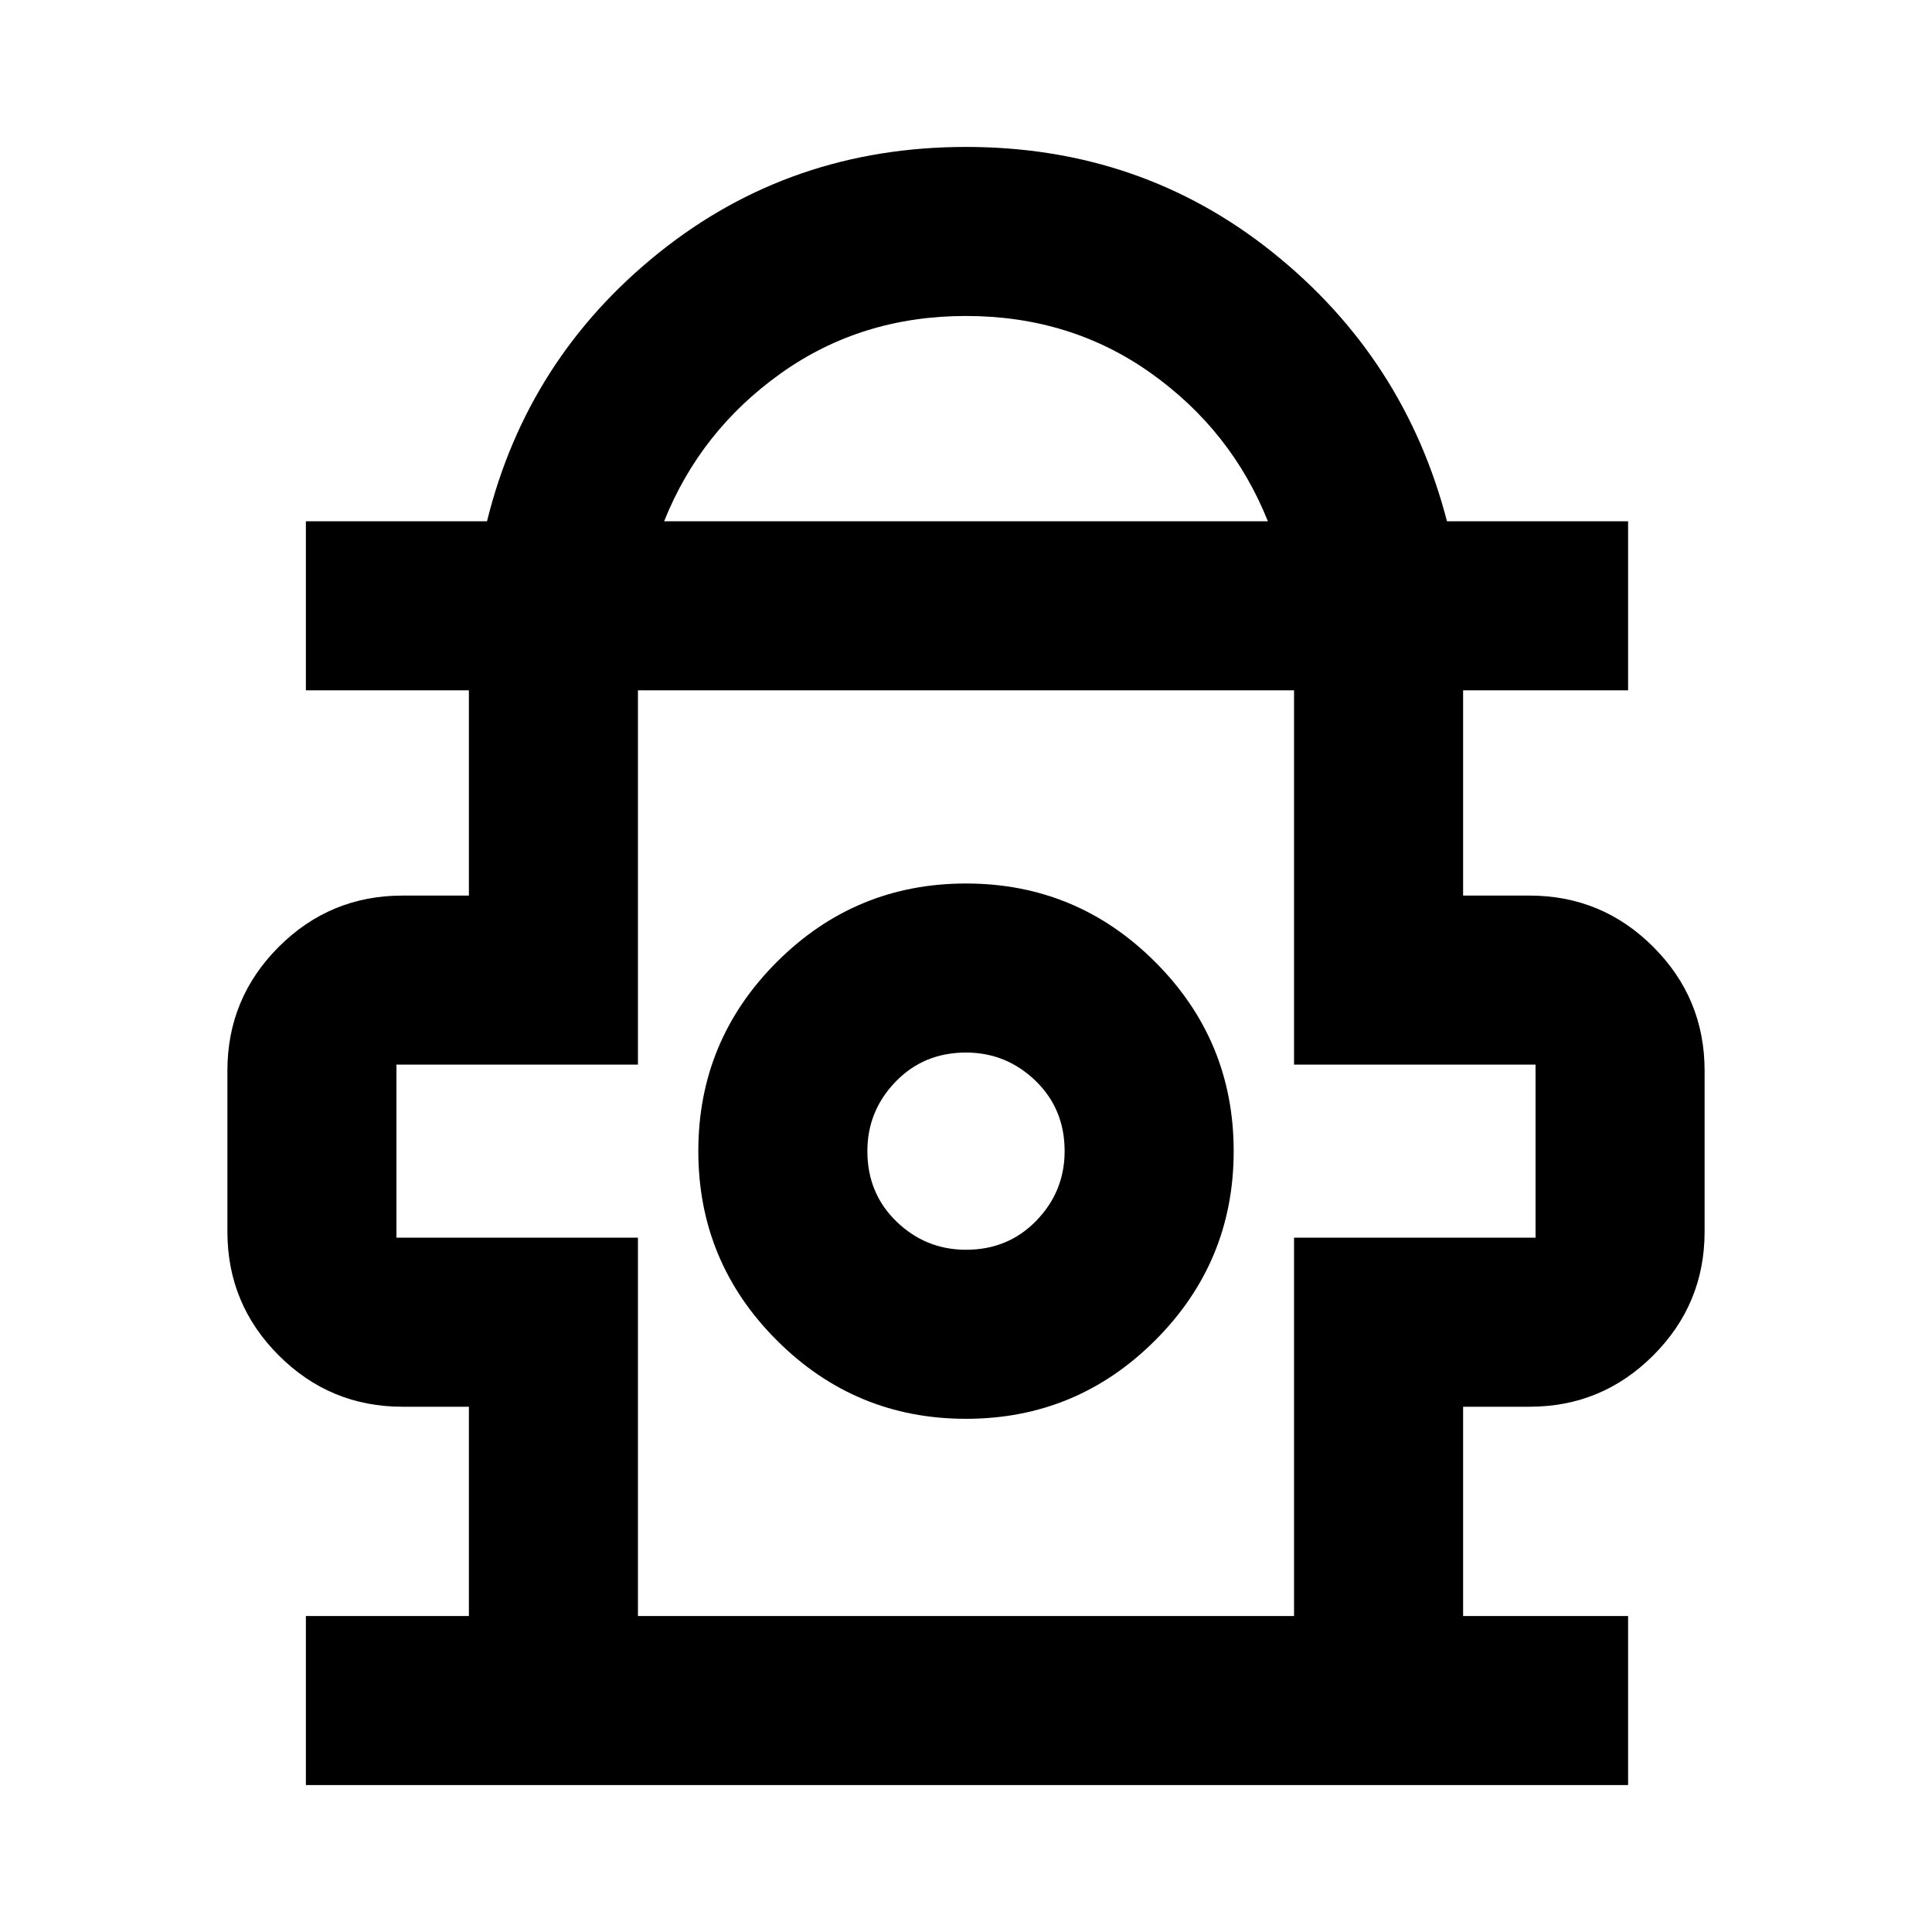 <svg xmlns="http://www.w3.org/2000/svg" height="40" width="40"><path d="M6.333 36.958V33.458H9.708V29.125H8.333Q6.833 29.125 5.771 28.062Q4.708 27 4.708 25.5V22.167Q4.708 20.667 5.771 19.604Q6.833 18.542 8.333 18.542H9.708V14.292H6.333V10.792H10.083Q10.917 7.417 13.646 5.229Q16.375 3.042 20 3.042Q23.625 3.042 26.354 5.229Q29.083 7.417 29.958 10.792H33.708V14.292H30.292V18.542H31.667Q33.167 18.542 34.229 19.604Q35.292 20.667 35.292 22.167V25.5Q35.292 27 34.229 28.062Q33.167 29.125 31.667 29.125H30.292V33.458H33.708V36.958ZM13.75 10.792H26.25Q25.5 8.917 23.833 7.729Q22.167 6.542 20 6.542Q17.833 6.542 16.167 7.729Q14.5 8.917 13.75 10.792ZM13.208 33.458H26.792V25.625H31.792V22.042H26.792V14.292H13.208V22.042H8.208V25.625H13.208ZM20 29.375Q22.292 29.375 23.917 27.75Q25.542 26.125 25.542 23.833Q25.542 21.542 23.917 19.917Q22.292 18.292 20 18.292Q17.708 18.292 16.083 19.917Q14.458 21.542 14.458 23.833Q14.458 26.125 16.083 27.75Q17.708 29.375 20 29.375ZM20 25.875Q19.167 25.875 18.562 25.292Q17.958 24.708 17.958 23.833Q17.958 23 18.542 22.396Q19.125 21.792 20 21.792Q20.833 21.792 21.438 22.375Q22.042 22.958 22.042 23.833Q22.042 24.667 21.458 25.271Q20.875 25.875 20 25.875ZM20 23.833ZM20 14.292Q20 14.292 20 14.292Q20 14.292 20 14.292Q20 14.292 20 14.292Q20 14.292 20 14.292Z"/></svg>